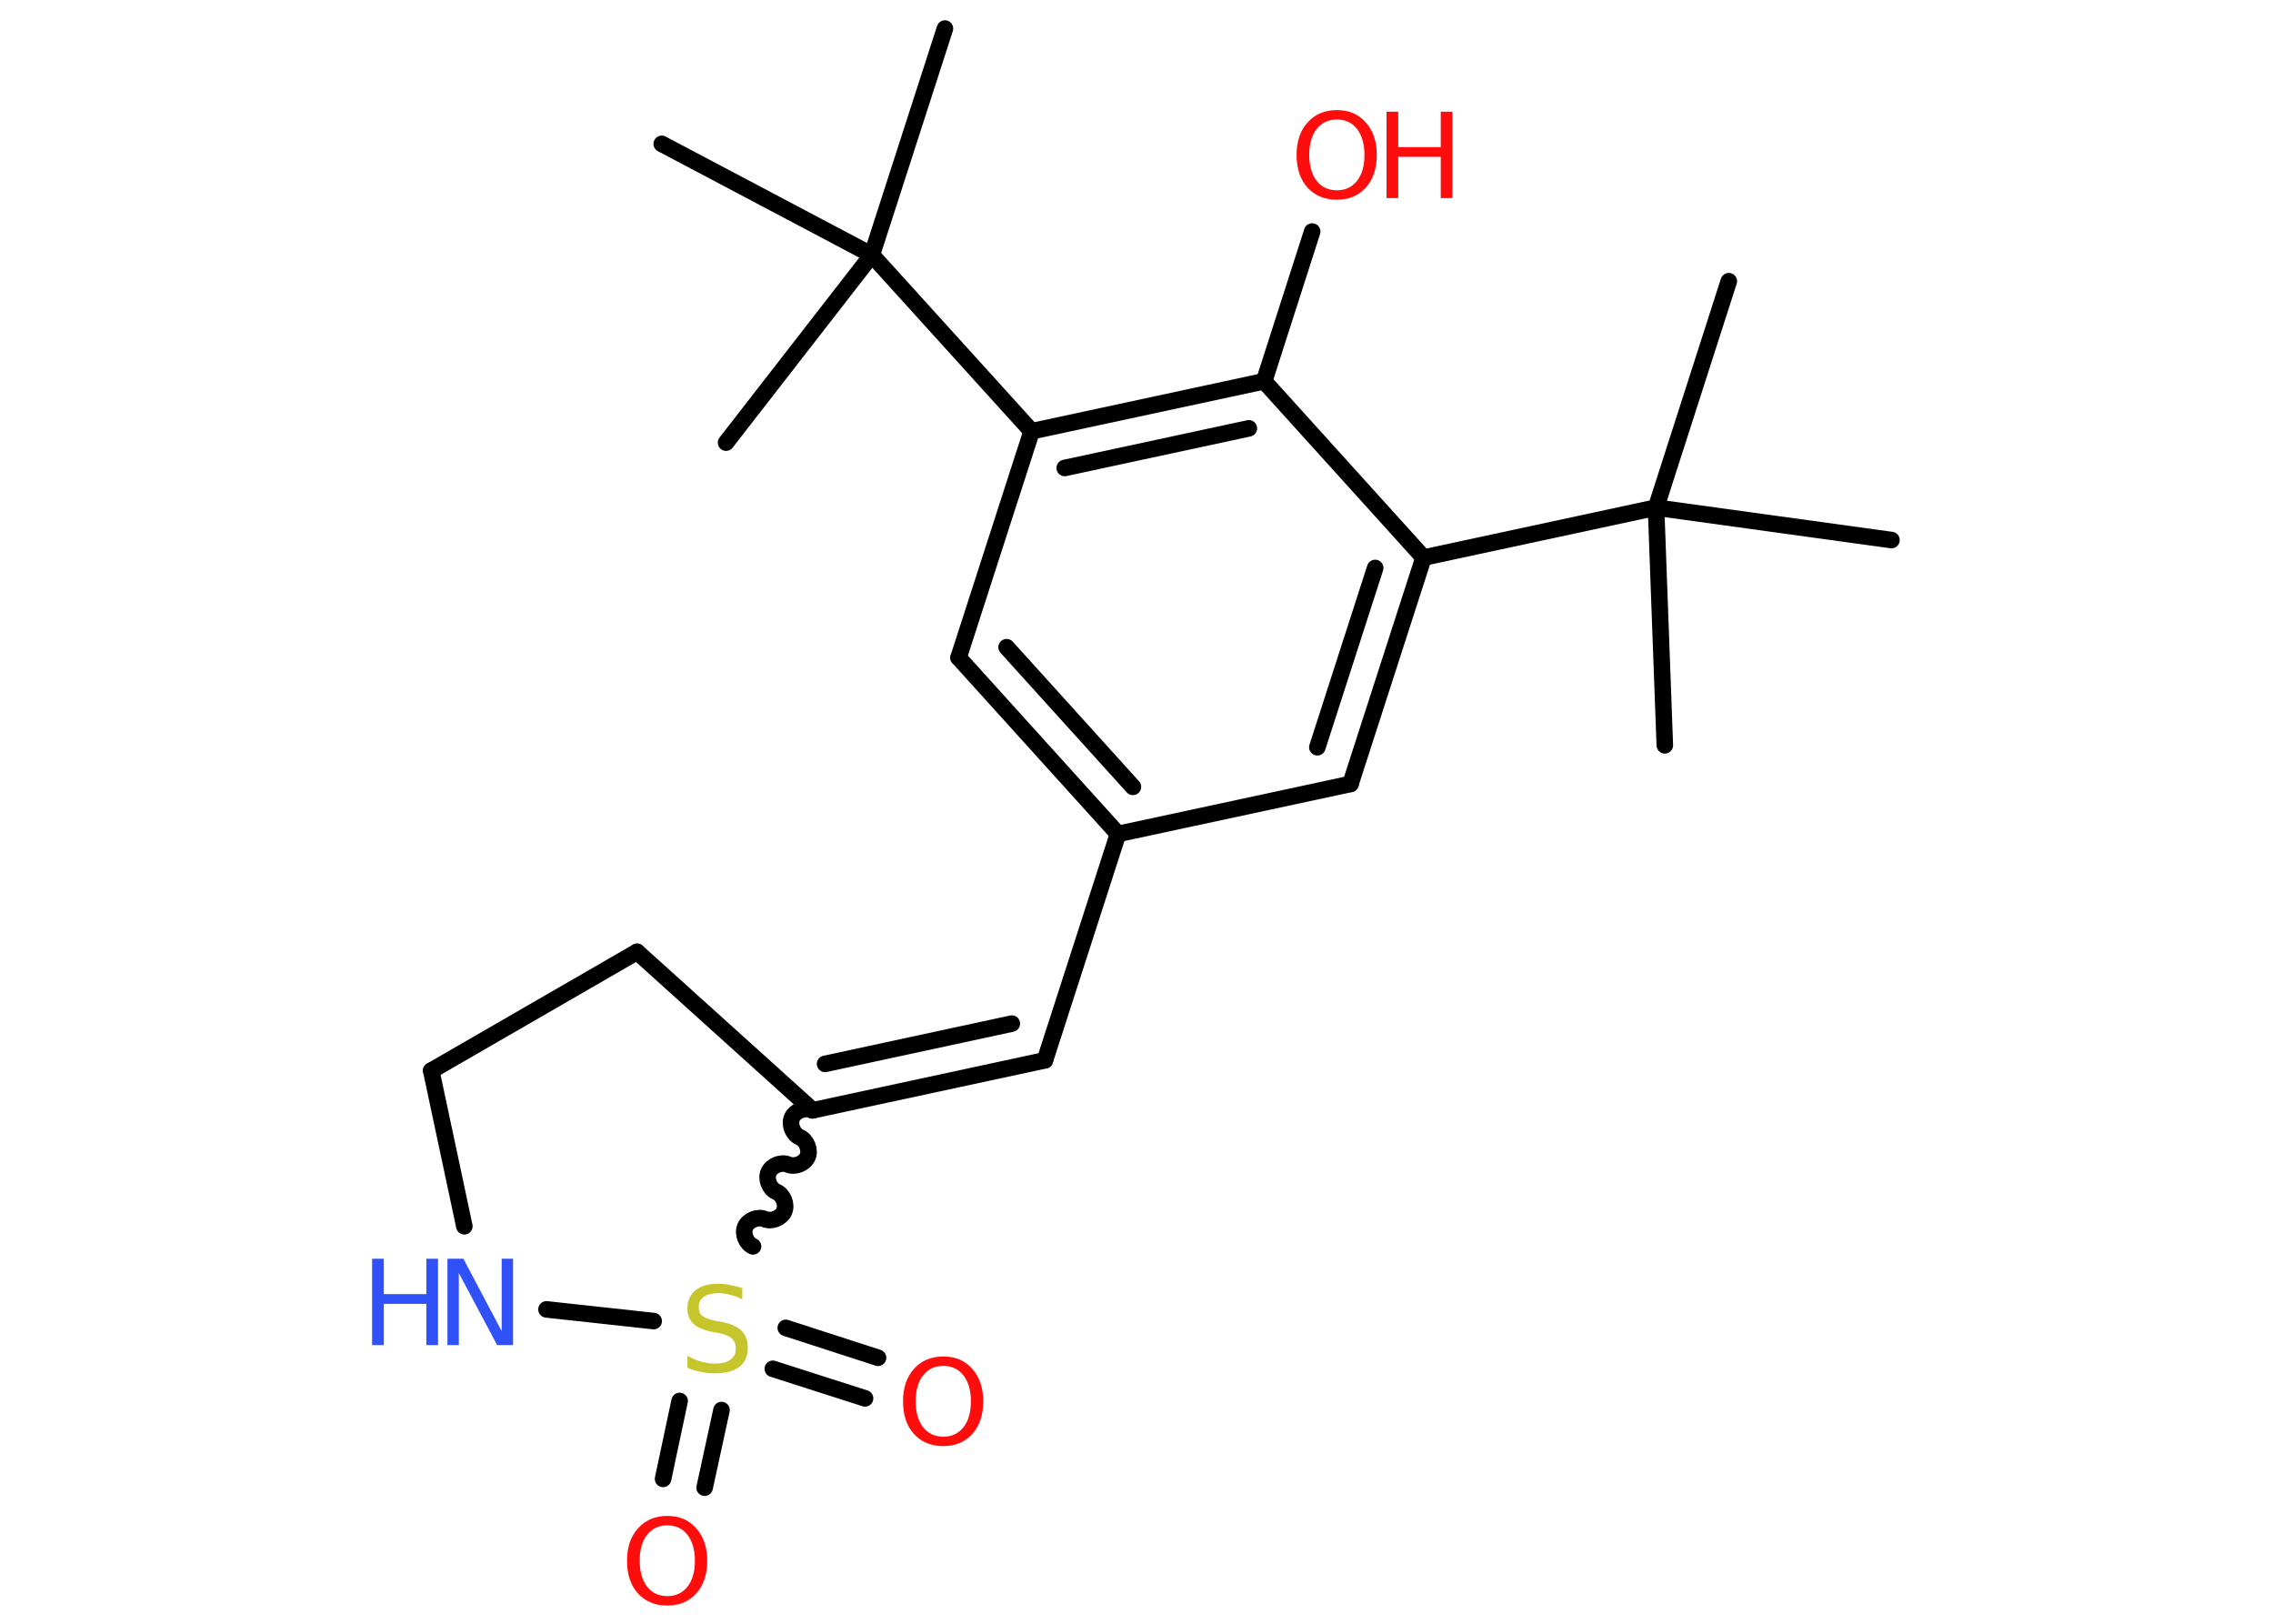 <?xml version='1.0' encoding='UTF-8'?>
<!DOCTYPE svg PUBLIC "-//W3C//DTD SVG 1.1//EN" "http://www.w3.org/Graphics/SVG/1.1/DTD/svg11.dtd">
<svg version='1.2' xmlns='http://www.w3.org/2000/svg' xmlns:xlink='http://www.w3.org/1999/xlink' width='70.0mm' height='50.0mm' viewBox='0 0 70.0 50.0'>
  <desc>Generated by the Chemistry Development Kit (http://github.com/cdk)</desc>
  <g stroke-linecap='round' stroke-linejoin='round' stroke='#000000' stroke-width='.51' fill='#FF0D0D'>
    <rect x='.0' y='.0' width='70.0' height='50.0' fill='#FFFFFF' stroke='none'/>
    <g id='mol1' class='mol'>
      <line id='mol1bnd1' class='bond' x1='53.24' y1='8.66' x2='51.0' y2='15.63'/>
      <line id='mol1bnd2' class='bond' x1='51.0' y1='15.63' x2='51.27' y2='22.95'/>
      <line id='mol1bnd3' class='bond' x1='51.0' y1='15.63' x2='58.25' y2='16.63'/>
      <line id='mol1bnd4' class='bond' x1='51.0' y1='15.63' x2='43.84' y2='17.17'/>
      <g id='mol1bnd5' class='bond'>
        <line x1='41.59' y1='24.14' x2='43.84' y2='17.17'/>
        <line x1='40.57' y1='23.01' x2='42.35' y2='17.49'/>
      </g>
      <line id='mol1bnd6' class='bond' x1='41.59' y1='24.14' x2='34.43' y2='25.68'/>
      <line id='mol1bnd7' class='bond' x1='34.43' y1='25.68' x2='32.18' y2='32.65'/>
      <g id='mol1bnd8' class='bond'>
        <line x1='32.18' y1='32.65' x2='25.03' y2='34.19'/>
        <line x1='31.16' y1='31.52' x2='25.41' y2='32.76'/>
      </g>
      <line id='mol1bnd9' class='bond' x1='25.03' y1='34.19' x2='19.62' y2='29.31'/>
      <line id='mol1bnd10' class='bond' x1='19.62' y1='29.31' x2='13.28' y2='32.97'/>
      <line id='mol1bnd11' class='bond' x1='13.28' y1='32.97' x2='14.3' y2='37.76'/>
      <line id='mol1bnd12' class='bond' x1='16.83' y1='40.32' x2='20.13' y2='40.68'/>
      <path id='mol1bnd13' class='bond' d='M23.19 38.38c-.21 -.09 -.33 -.39 -.24 -.6c.09 -.21 .39 -.33 .6 -.24c.21 .09 .51 -.03 .6 -.24c.09 -.21 -.03 -.51 -.24 -.6c-.21 -.09 -.33 -.39 -.24 -.6c.09 -.21 .39 -.33 .6 -.24c.21 .09 .51 -.03 .6 -.24c.09 -.21 -.03 -.51 -.24 -.6c-.21 -.09 -.33 -.39 -.24 -.6c.09 -.21 .39 -.33 .6 -.24' fill='none' stroke='#000000' stroke-width='.51'/>
      <g id='mol1bnd14' class='bond'>
        <line x1='22.22' y1='43.42' x2='21.7' y2='45.81'/>
        <line x1='20.93' y1='43.14' x2='20.42' y2='45.54'/>
      </g>
      <g id='mol1bnd15' class='bond'>
        <line x1='24.2' y1='40.89' x2='27.04' y2='41.81'/>
        <line x1='23.8' y1='42.15' x2='26.64' y2='43.06'/>
      </g>
      <g id='mol1bnd16' class='bond'>
        <line x1='29.52' y1='20.25' x2='34.43' y2='25.68'/>
        <line x1='31.0' y1='19.93' x2='34.89' y2='24.23'/>
      </g>
      <line id='mol1bnd17' class='bond' x1='29.52' y1='20.25' x2='31.77' y2='13.28'/>
      <line id='mol1bnd18' class='bond' x1='31.77' y1='13.28' x2='26.85' y2='7.85'/>
      <line id='mol1bnd19' class='bond' x1='26.85' y1='7.85' x2='29.1' y2='.88'/>
      <line id='mol1bnd20' class='bond' x1='26.85' y1='7.85' x2='20.38' y2='4.43'/>
      <line id='mol1bnd21' class='bond' x1='26.85' y1='7.85' x2='22.36' y2='13.63'/>
      <g id='mol1bnd22' class='bond'>
        <line x1='38.93' y1='11.74' x2='31.77' y2='13.28'/>
        <line x1='38.46' y1='13.19' x2='32.79' y2='14.41'/>
      </g>
      <line id='mol1bnd23' class='bond' x1='43.84' y1='17.17' x2='38.93' y2='11.74'/>
      <line id='mol1bnd24' class='bond' x1='38.93' y1='11.74' x2='40.41' y2='7.13'/>
      <g id='mol1atm12' class='atom'>
        <path d='M13.79 38.76h.48l1.18 2.23v-2.23h.35v2.66h-.49l-1.18 -2.22v2.22h-.35v-2.66z' stroke='none' fill='#3050F8'/>
        <path d='M11.46 38.76h.36v1.09h1.31v-1.09h.36v2.66h-.36v-1.27h-1.31v1.27h-.36v-2.66z' stroke='none' fill='#3050F8'/>
      </g>
      <path id='mol1atm13' class='atom' d='M22.86 39.66v.35q-.2 -.1 -.38 -.14q-.18 -.05 -.35 -.05q-.29 .0 -.45 .11q-.16 .11 -.16 .32q.0 .18 .11 .27q.11 .09 .4 .15l.22 .04q.4 .08 .59 .27q.19 .19 .19 .52q.0 .39 -.26 .59q-.26 .2 -.76 .2q-.19 .0 -.4 -.04q-.21 -.04 -.44 -.13v-.37q.22 .12 .43 .18q.21 .06 .41 .06q.31 .0 .48 -.12q.17 -.12 .17 -.34q.0 -.2 -.12 -.31q-.12 -.11 -.39 -.17l-.22 -.04q-.4 -.08 -.58 -.25q-.18 -.17 -.18 -.47q.0 -.35 .25 -.56q.25 -.2 .69 -.2q.18 .0 .38 .04q.2 .04 .4 .1z' stroke='none' fill='#C6C62C'/>
      <path id='mol1atm14' class='atom' d='M20.55 46.97q-.39 .0 -.62 .29q-.23 .29 -.23 .8q.0 .5 .23 .8q.23 .29 .62 .29q.39 .0 .62 -.29q.23 -.29 .23 -.8q.0 -.5 -.23 -.8q-.23 -.29 -.62 -.29zM20.55 46.68q.56 .0 .89 .38q.34 .38 .34 1.0q.0 .63 -.34 1.01q-.34 .37 -.89 .37q-.56 .0 -.9 -.37q-.34 -.37 -.34 -1.01q.0 -.63 .34 -1.0q.34 -.38 .9 -.38z' stroke='none'/>
      <path id='mol1atm15' class='atom' d='M29.05 42.06q-.39 .0 -.62 .29q-.23 .29 -.23 .8q.0 .5 .23 .8q.23 .29 .62 .29q.39 .0 .62 -.29q.23 -.29 .23 -.8q.0 -.5 -.23 -.8q-.23 -.29 -.62 -.29zM29.05 41.77q.56 .0 .89 .38q.34 .38 .34 1.0q.0 .63 -.34 1.01q-.34 .37 -.89 .37q-.56 .0 -.9 -.37q-.34 -.37 -.34 -1.01q.0 -.63 .34 -1.0q.34 -.38 .9 -.38z' stroke='none'/>
      <g id='mol1atm23' class='atom'>
        <path d='M41.17 3.68q-.39 .0 -.62 .29q-.23 .29 -.23 .8q.0 .5 .23 .8q.23 .29 .62 .29q.39 .0 .62 -.29q.23 -.29 .23 -.8q.0 -.5 -.23 -.8q-.23 -.29 -.62 -.29zM41.17 3.39q.56 .0 .89 .38q.34 .38 .34 1.0q.0 .63 -.34 1.01q-.34 .37 -.89 .37q-.56 .0 -.9 -.37q-.34 -.37 -.34 -1.01q.0 -.63 .34 -1.0q.34 -.38 .9 -.38z' stroke='none'/>
        <path d='M42.7 3.44h.36v1.09h1.31v-1.09h.36v2.66h-.36v-1.27h-1.31v1.27h-.36v-2.66z' stroke='none'/>
      </g>
    </g>
  </g>
</svg>
